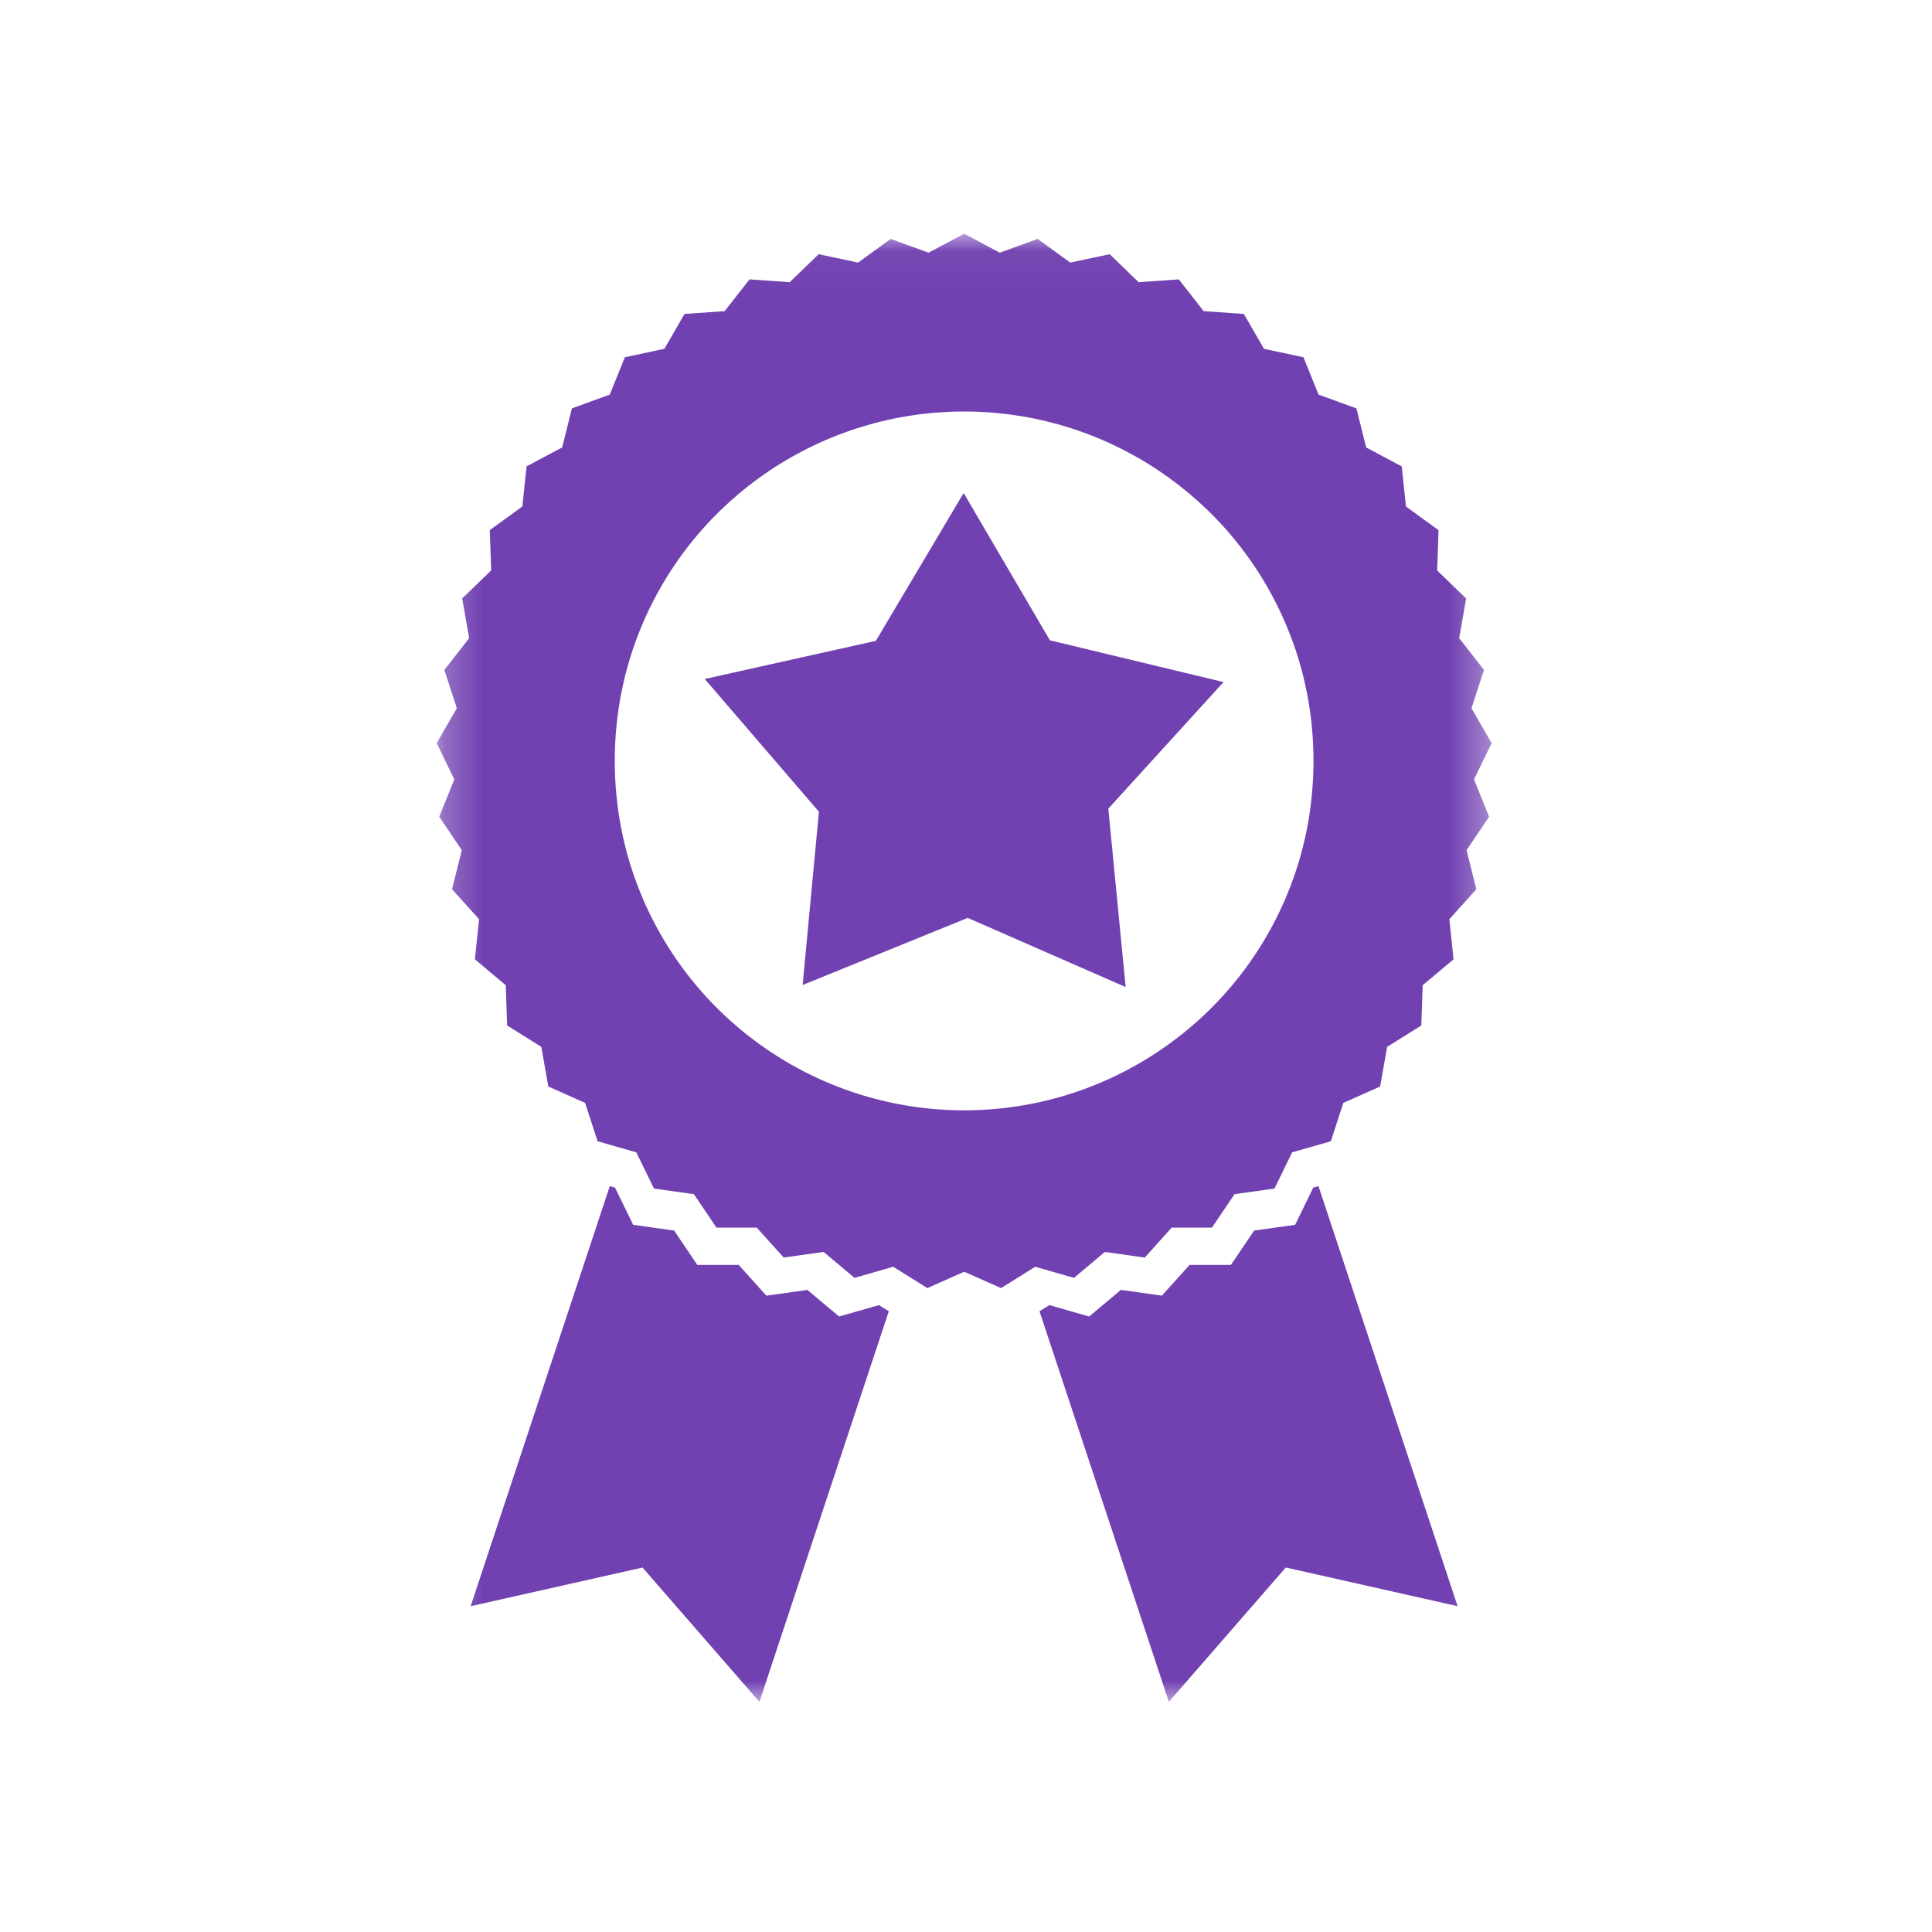 <svg width="50" height="50" viewBox="0 0 50 50" fill="none" xmlns="http://www.w3.org/2000/svg">
<mask id="mask0_1_34" style="mask-type:luminance" maskUnits="userSpaceOnUse" x="11" y="6" width="28" height="39">
<path d="M11.237 6.044H38.666V44.044H11.237V6.044Z" fill="white"/>
</mask>
<g mask="url(#mask0_1_34)">
<path fill-rule="evenodd" clip-rule="evenodd" d="M26.902 33.935L30.25 44.044L33.276 40.567L37.723 41.568L34.122 30.697L33.987 30.735L33.518 31.698L32.457 31.847C32.257 32.143 32.057 32.44 31.856 32.736H30.786L30.069 33.531L29.009 33.382L28.188 34.071C27.845 33.972 27.501 33.875 27.158 33.776L26.902 33.935ZM24.939 12.759L27.171 16.571L31.665 17.652L28.683 20.928L29.132 25.545L25.045 23.755L20.772 25.492L21.194 21.008L18.239 17.572L22.667 16.585L24.939 12.759ZM23.002 33.935L19.654 44.044L16.628 40.568L12.18 41.569L15.781 30.697L15.916 30.735C16.073 31.057 16.23 31.377 16.386 31.698L17.447 31.847L18.046 32.736H19.118L19.834 33.532L20.895 33.383C21.169 33.612 21.443 33.842 21.716 34.071L22.746 33.776L23.002 33.935ZM11.698 23.014L11.951 22.002L11.367 21.137C11.498 20.815 11.628 20.493 11.758 20.17L11.301 19.233L11.823 18.329L11.5 17.338L12.142 16.516L11.961 15.488L12.712 14.763L12.675 13.72L13.519 13.107L13.628 12.069L14.549 11.58L14.801 10.569L15.781 10.212L16.172 9.245L17.193 9.028L17.715 8.125L18.755 8.052L19.397 7.23L20.437 7.303L21.187 6.579L22.208 6.795L23.051 6.183L24.031 6.539L24.952 6.049L25.874 6.539L26.854 6.183L27.698 6.795L28.718 6.579L29.468 7.303L30.508 7.23L31.15 8.052L32.191 8.125L32.712 9.028L33.733 9.245L34.124 10.212L35.104 10.569L35.356 11.58L36.277 12.071L36.386 13.108L37.229 13.721L37.194 14.764L37.944 15.489L37.763 16.516L38.405 17.337L38.083 18.33L38.604 19.233L38.147 20.171L38.538 21.137L37.955 22.002L38.207 23.015L37.509 23.79L37.618 24.827L36.819 25.497L36.783 26.54L35.899 27.092L35.718 28.119C35.401 28.26 35.083 28.402 34.765 28.543L34.442 29.536L33.44 29.823L32.983 30.76L31.95 30.905C31.755 31.194 31.561 31.483 31.365 31.771H30.323L29.626 32.546L28.593 32.4L27.795 33.071C27.461 32.974 27.126 32.88 26.791 32.784L25.907 33.336L24.954 32.912L24.001 33.336L23.117 32.784L22.115 33.071C21.849 32.847 21.582 32.624 21.315 32.4L20.282 32.545L19.585 31.771H18.542L17.958 30.905L16.925 30.76C16.774 30.447 16.62 30.135 16.468 29.823L15.466 29.536L15.143 28.543C14.825 28.402 14.508 28.26 14.19 28.118L14.009 27.092L13.125 26.539L13.089 25.497C12.822 25.273 12.557 25.049 12.29 24.826L12.399 23.789L11.698 23.014ZM24.952 28.735C28.61 28.735 31.91 26.534 33.31 23.153C33.751 22.09 33.993 20.922 33.993 19.692C33.993 18.463 33.751 17.294 33.31 16.232C31.91 12.851 28.609 10.65 24.952 10.65C21.294 10.65 17.993 12.851 16.593 16.232C16.153 17.294 15.91 18.463 15.91 19.692C15.91 20.922 16.153 22.09 16.593 23.153C17.994 26.534 21.295 28.735 24.952 28.735Z" fill="#7141B1"/>
</g>
</svg>
